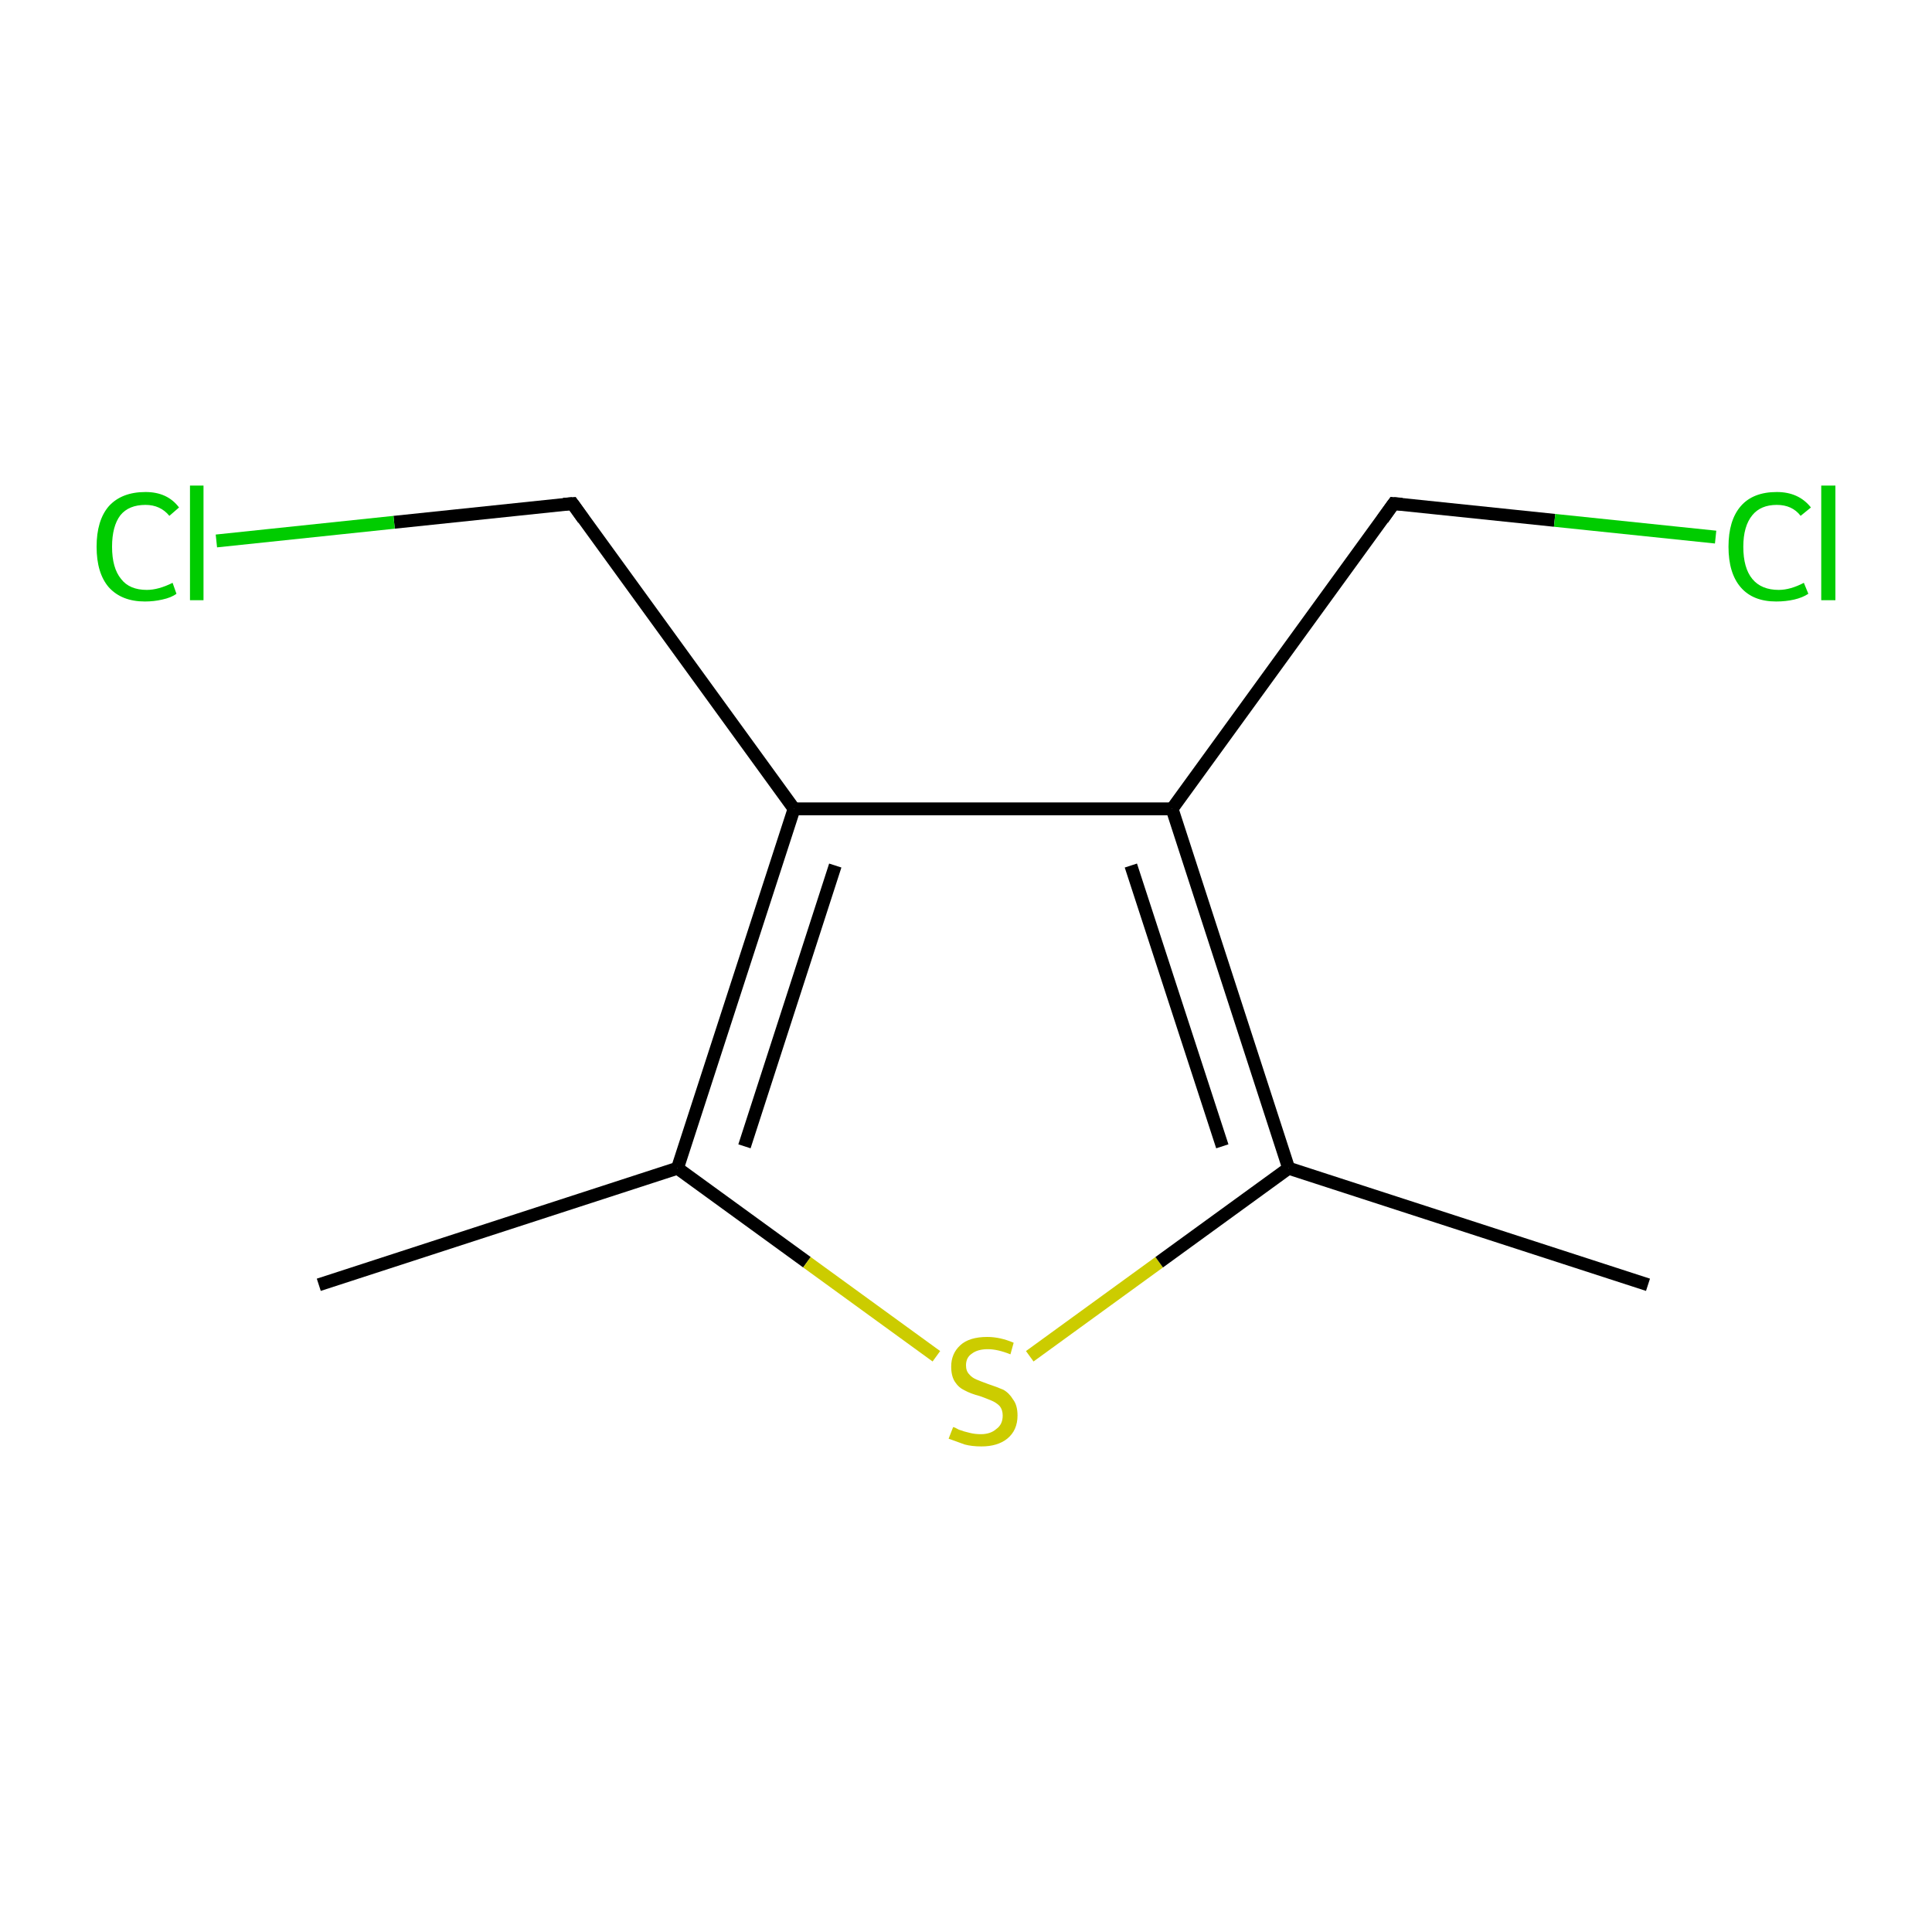 <?xml version='1.0' encoding='iso-8859-1'?>
<svg version='1.1' baseProfile='full'
              xmlns='http://www.w3.org/2000/svg'
                      xmlns:rdkit='http://www.rdkit.org/xml'
                      xmlns:xlink='http://www.w3.org/1999/xlink'
                  xml:space='preserve'
width='300px' height='300px' viewBox='0 0 300 300'>
<!-- END OF HEADER -->
<rect style='opacity:1.0;fill:#FFFFFF;stroke:none' width='300.0' height='300.0' x='0.0' y='0.0'> </rect>
<path class='bond-0 atom-0 atom-1' d='M 49.5,199.5 L 105.2,181.4' style='fill:none;fill-rule:evenodd;stroke:#000000;stroke-width:2.0px;stroke-linecap:butt;stroke-linejoin:miter;stroke-opacity:1' />
<path class='bond-1 atom-1 atom-2' d='M 105.2,181.4 L 125.3,196.0' style='fill:none;fill-rule:evenodd;stroke:#000000;stroke-width:2.0px;stroke-linecap:butt;stroke-linejoin:miter;stroke-opacity:1' />
<path class='bond-1 atom-1 atom-2' d='M 125.3,196.0 L 145.4,210.6' style='fill:none;fill-rule:evenodd;stroke:#CCCC00;stroke-width:2.0px;stroke-linecap:butt;stroke-linejoin:miter;stroke-opacity:1' />
<path class='bond-2 atom-2 atom-3' d='M 159.9,210.6 L 180.0,196.0' style='fill:none;fill-rule:evenodd;stroke:#CCCC00;stroke-width:2.0px;stroke-linecap:butt;stroke-linejoin:miter;stroke-opacity:1' />
<path class='bond-2 atom-2 atom-3' d='M 180.0,196.0 L 200.1,181.4' style='fill:none;fill-rule:evenodd;stroke:#000000;stroke-width:2.0px;stroke-linecap:butt;stroke-linejoin:miter;stroke-opacity:1' />
<path class='bond-3 atom-3 atom-4' d='M 200.1,181.4 L 255.9,199.5' style='fill:none;fill-rule:evenodd;stroke:#000000;stroke-width:2.0px;stroke-linecap:butt;stroke-linejoin:miter;stroke-opacity:1' />
<path class='bond-4 atom-3 atom-5' d='M 200.1,181.4 L 182.0,125.6' style='fill:none;fill-rule:evenodd;stroke:#000000;stroke-width:2.0px;stroke-linecap:butt;stroke-linejoin:miter;stroke-opacity:1' />
<path class='bond-4 atom-3 atom-5' d='M 189.8,178.0 L 175.6,134.4' style='fill:none;fill-rule:evenodd;stroke:#000000;stroke-width:2.0px;stroke-linecap:butt;stroke-linejoin:miter;stroke-opacity:1' />
<path class='bond-5 atom-5 atom-6' d='M 182.0,125.6 L 216.4,78.2' style='fill:none;fill-rule:evenodd;stroke:#000000;stroke-width:2.0px;stroke-linecap:butt;stroke-linejoin:miter;stroke-opacity:1' />
<path class='bond-6 atom-6 atom-7' d='M 216.4,78.2 L 241.4,80.8' style='fill:none;fill-rule:evenodd;stroke:#000000;stroke-width:2.0px;stroke-linecap:butt;stroke-linejoin:miter;stroke-opacity:1' />
<path class='bond-6 atom-6 atom-7' d='M 241.4,80.8 L 266.4,83.4' style='fill:none;fill-rule:evenodd;stroke:#00CC00;stroke-width:2.0px;stroke-linecap:butt;stroke-linejoin:miter;stroke-opacity:1' />
<path class='bond-7 atom-5 atom-8' d='M 182.0,125.6 L 123.3,125.6' style='fill:none;fill-rule:evenodd;stroke:#000000;stroke-width:2.0px;stroke-linecap:butt;stroke-linejoin:miter;stroke-opacity:1' />
<path class='bond-8 atom-8 atom-9' d='M 123.3,125.6 L 88.9,78.2' style='fill:none;fill-rule:evenodd;stroke:#000000;stroke-width:2.0px;stroke-linecap:butt;stroke-linejoin:miter;stroke-opacity:1' />
<path class='bond-9 atom-9 atom-10' d='M 88.9,78.2 L 61.2,81.1' style='fill:none;fill-rule:evenodd;stroke:#000000;stroke-width:2.0px;stroke-linecap:butt;stroke-linejoin:miter;stroke-opacity:1' />
<path class='bond-9 atom-9 atom-10' d='M 61.2,81.1 L 33.6,84.0' style='fill:none;fill-rule:evenodd;stroke:#00CC00;stroke-width:2.0px;stroke-linecap:butt;stroke-linejoin:miter;stroke-opacity:1' />
<path class='bond-10 atom-8 atom-1' d='M 123.3,125.6 L 105.2,181.4' style='fill:none;fill-rule:evenodd;stroke:#000000;stroke-width:2.0px;stroke-linecap:butt;stroke-linejoin:miter;stroke-opacity:1' />
<path class='bond-10 atom-8 atom-1' d='M 129.7,134.4 L 115.6,178.0' style='fill:none;fill-rule:evenodd;stroke:#000000;stroke-width:2.0px;stroke-linecap:butt;stroke-linejoin:miter;stroke-opacity:1' />
<path d='M 214.7,80.6 L 216.4,78.2 L 217.7,78.3' style='fill:none;stroke:#000000;stroke-width:2.0px;stroke-linecap:butt;stroke-linejoin:miter;stroke-miterlimit:10;stroke-opacity:1;' />
<path d='M 90.6,80.6 L 88.9,78.2 L 87.5,78.3' style='fill:none;stroke:#000000;stroke-width:2.0px;stroke-linecap:butt;stroke-linejoin:miter;stroke-miterlimit:10;stroke-opacity:1;' />
<path class='atom-2' d='M 148.0 221.6
Q 148.2 221.6, 148.9 222.0
Q 149.7 222.3, 150.6 222.5
Q 151.4 222.7, 152.3 222.7
Q 153.8 222.7, 154.7 221.9
Q 155.7 221.2, 155.7 219.8
Q 155.7 218.9, 155.2 218.3
Q 154.7 217.8, 154.0 217.5
Q 153.3 217.2, 152.2 216.8
Q 150.7 216.4, 149.8 215.9
Q 148.9 215.5, 148.3 214.6
Q 147.7 213.7, 147.7 212.2
Q 147.7 210.2, 149.1 208.9
Q 150.5 207.6, 153.3 207.6
Q 155.3 207.6, 157.4 208.5
L 156.9 210.3
Q 154.9 209.5, 153.4 209.5
Q 151.8 209.5, 150.9 210.2
Q 150.0 210.8, 150.0 212.0
Q 150.0 212.9, 150.5 213.4
Q 150.9 213.9, 151.6 214.2
Q 152.3 214.5, 153.4 214.9
Q 154.9 215.4, 155.8 215.8
Q 156.7 216.3, 157.3 217.3
Q 158.0 218.2, 158.0 219.8
Q 158.0 222.1, 156.4 223.4
Q 154.9 224.6, 152.4 224.6
Q 150.9 224.6, 149.8 224.3
Q 148.7 223.9, 147.3 223.4
L 148.0 221.6
' fill='#CCCC00'/>
<path class='atom-7' d='M 268.4 84.9
Q 268.4 80.8, 270.3 78.6
Q 272.2 76.4, 275.9 76.4
Q 279.3 76.4, 281.2 78.8
L 279.6 80.1
Q 278.3 78.4, 275.9 78.4
Q 273.4 78.4, 272.1 80.0
Q 270.7 81.7, 270.7 84.9
Q 270.7 88.2, 272.1 89.9
Q 273.5 91.6, 276.2 91.6
Q 278.0 91.6, 280.1 90.5
L 280.8 92.2
Q 279.9 92.8, 278.6 93.1
Q 277.3 93.4, 275.8 93.4
Q 272.2 93.4, 270.3 91.2
Q 268.4 89.0, 268.4 84.9
' fill='#00CC00'/>
<path class='atom-7' d='M 282.8 75.4
L 285.0 75.4
L 285.0 93.2
L 282.8 93.2
L 282.8 75.4
' fill='#00CC00'/>
<path class='atom-10' d='M 15.0 84.9
Q 15.0 80.8, 16.9 78.6
Q 18.9 76.4, 22.6 76.4
Q 26.0 76.4, 27.8 78.8
L 26.3 80.1
Q 24.9 78.4, 22.6 78.4
Q 20.0 78.4, 18.7 80.0
Q 17.4 81.7, 17.4 84.9
Q 17.4 88.2, 18.8 89.9
Q 20.1 91.6, 22.8 91.6
Q 24.6 91.6, 26.8 90.5
L 27.4 92.2
Q 26.6 92.8, 25.2 93.1
Q 23.9 93.4, 22.5 93.4
Q 18.9 93.4, 16.9 91.2
Q 15.0 89.0, 15.0 84.9
' fill='#00CC00'/>
<path class='atom-10' d='M 29.5 75.4
L 31.6 75.4
L 31.6 93.2
L 29.5 93.2
L 29.5 75.4
' fill='#00CC00'/>
</svg>

